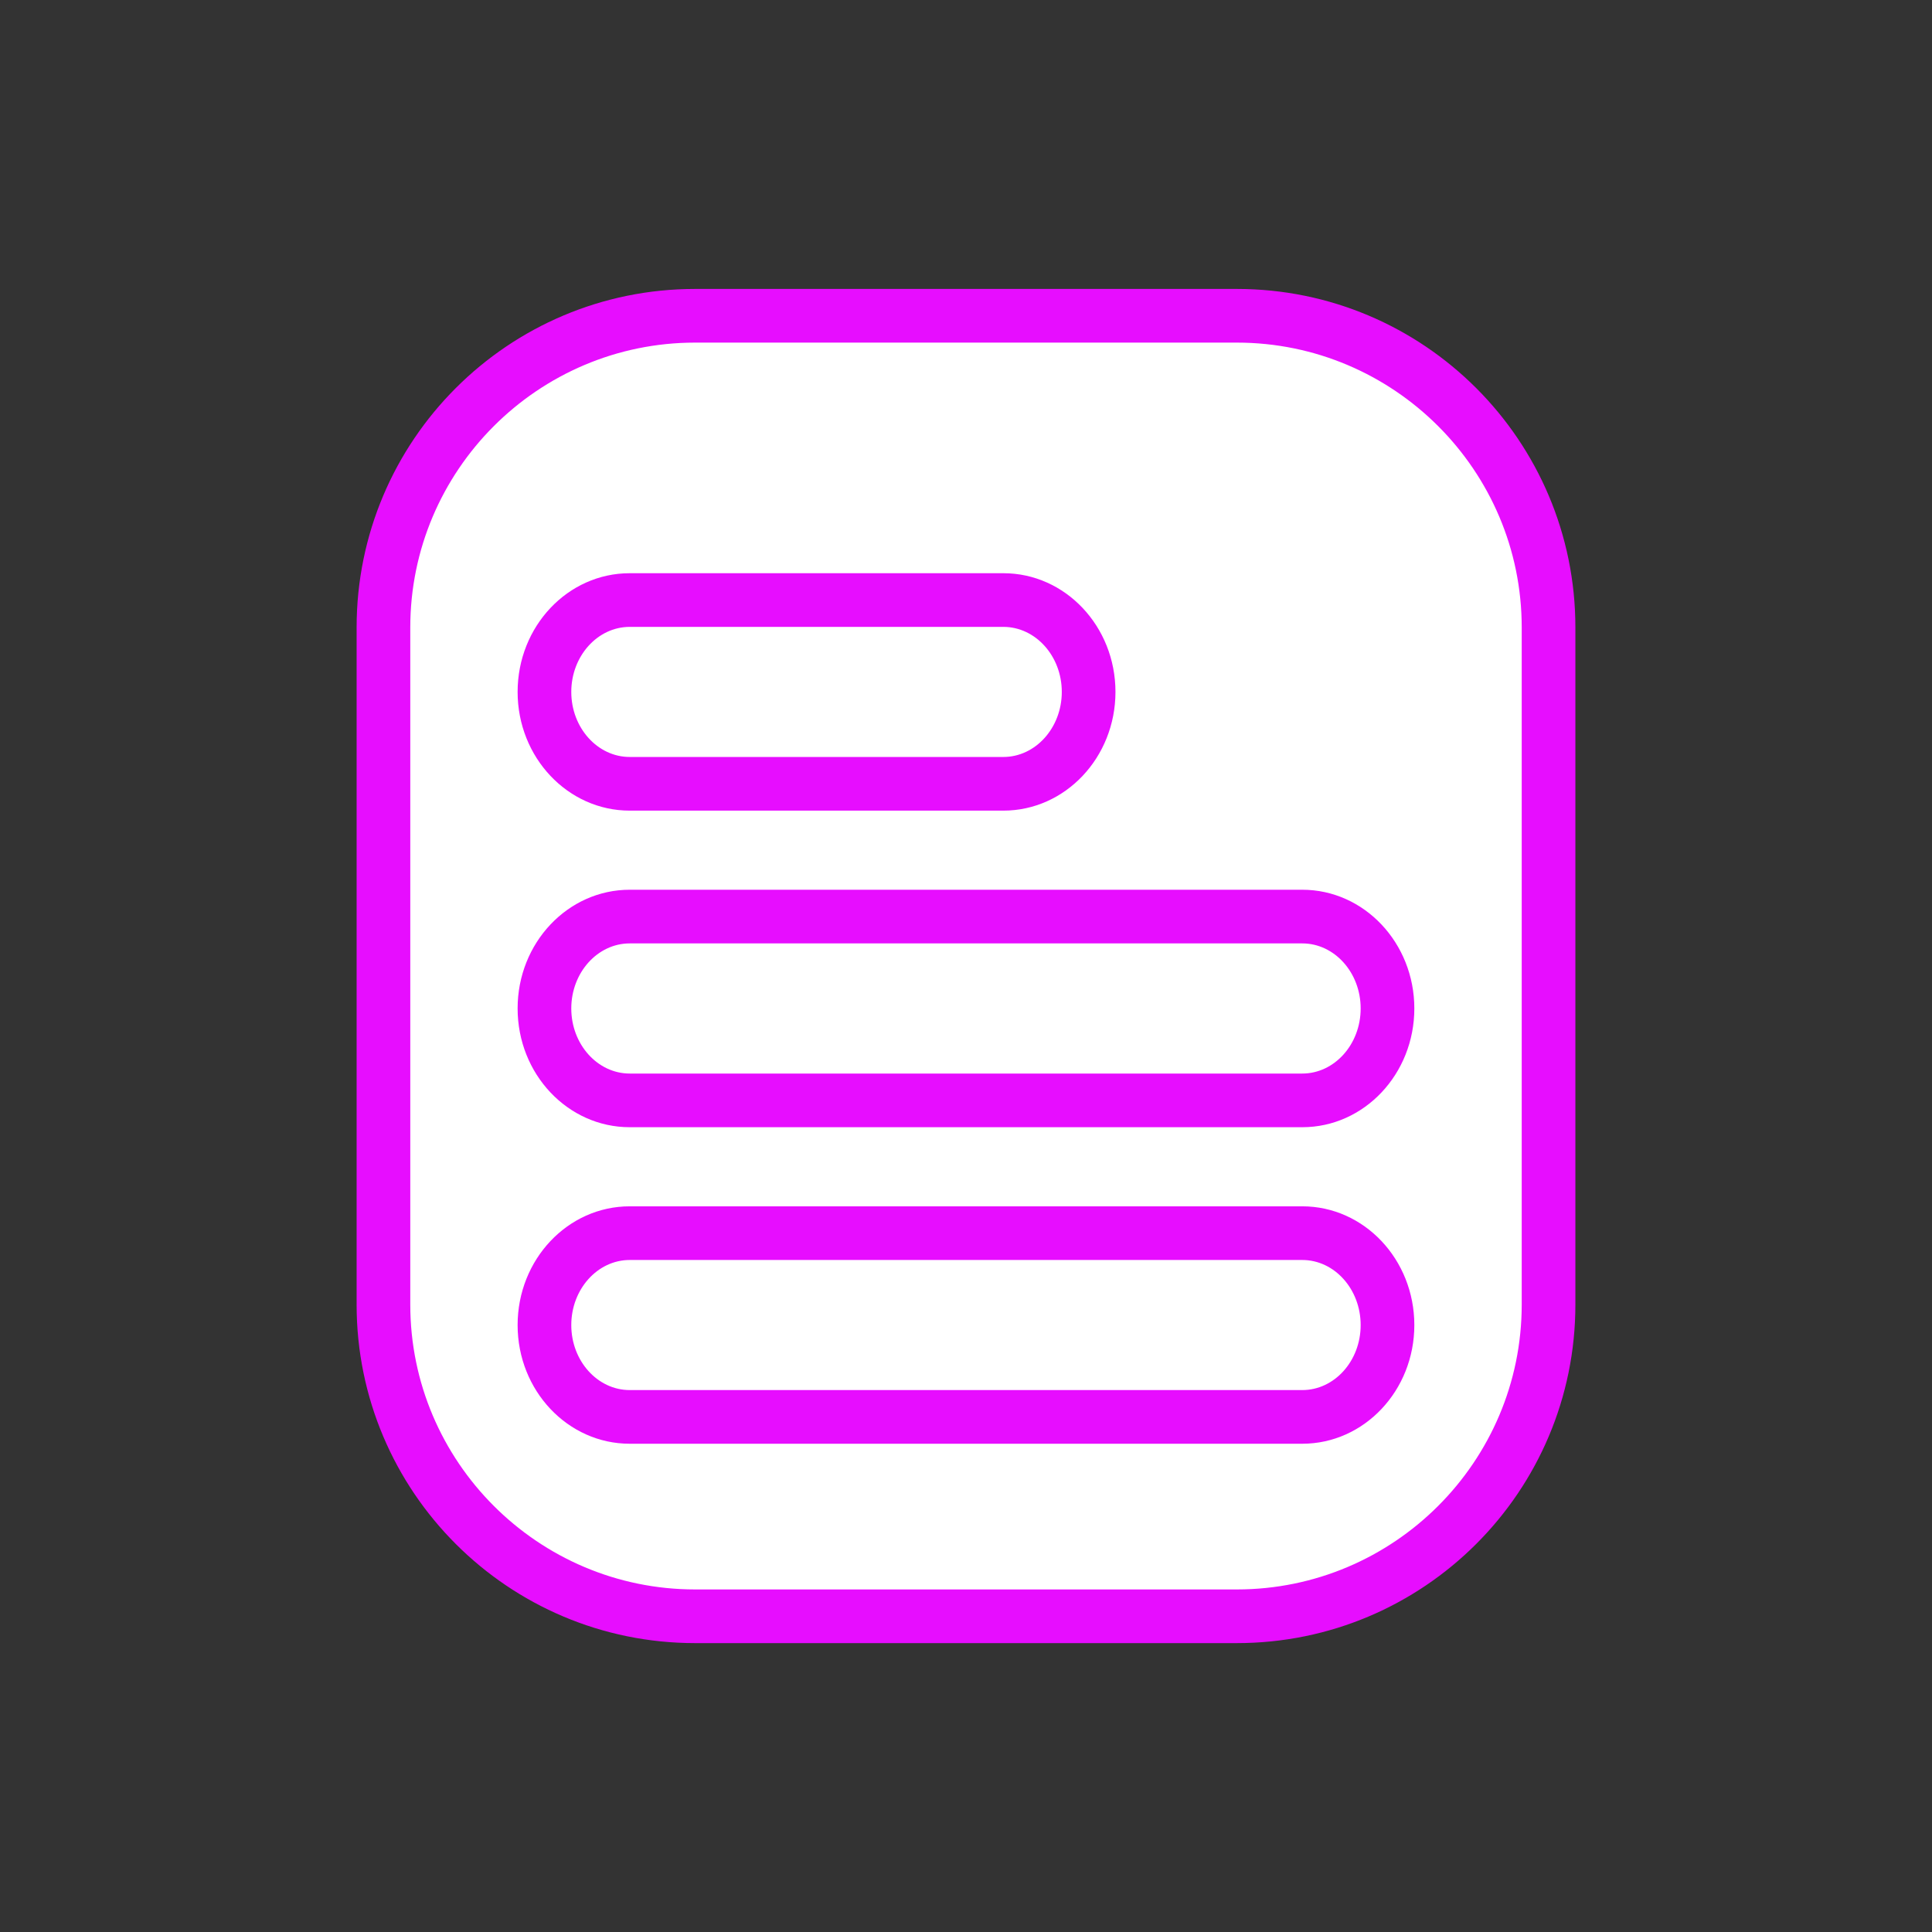<svg xmlns="http://www.w3.org/2000/svg" width="36" height="36" viewBox="0 0 36 36"><rect x="0" y="0" width="36" height="36" fill="#333333" stroke="none"/><defs><style>.a{fill:none;opacity:0;}.b{fill:#fff;}.c,.d{stroke:none;}.d{fill:#e70dff;}</style></defs><rect class="a" width="36" height="36" rx="5"/><g transform="translate(-5845.355 -324.616)"><g class="b" transform="translate(5852 330)"><path class="c" d="M 16.401 24.733 L 6.308 24.733 C 3.106 24.733 0.5 22.127 0.5 18.925 L 0.5 6.308 C 0.5 3.106 3.106 0.5 6.308 0.5 L 16.401 0.5 C 19.604 0.5 22.21 3.106 22.21 6.308 L 22.21 18.925 C 22.21 22.127 19.604 24.733 16.401 24.733 Z"/><path class="d" d="M 6.308 1 C 3.381 1 1 3.381 1 6.308 L 1 18.925 C 1 21.852 3.381 24.233 6.308 24.233 L 16.401 24.233 C 19.328 24.233 21.71 21.852 21.71 18.925 L 21.71 6.308 C 21.71 3.381 19.328 1 16.401 1 L 6.308 1 M 6.308 -3.814697265625e-06 L 16.401 -3.814697265625e-06 C 19.885 -3.814697265625e-06 22.71 2.824 22.71 6.308 L 22.71 18.925 C 22.71 22.409 19.885 25.233 16.401 25.233 L 6.308 25.233 C 2.824 25.233 -3.814697265625e-06 22.409 -3.814697265625e-06 18.925 L -3.814697265625e-06 6.308 C -3.814697265625e-06 2.824 2.824 -3.814697265625e-06 6.308 -3.814697265625e-06 Z"/></g><g class="b" transform="translate(5855 335.297)"><path class="c" d="M 14.621 15.721 L 2.089 15.721 C 1.213 15.721 0.5 14.953 0.5 14.01 C 0.5 13.066 1.213 12.297 2.089 12.297 L 14.621 12.297 C 15.497 12.297 16.209 13.066 16.209 14.01 C 16.209 14.953 15.497 15.721 14.621 15.721 Z M 14.621 9.823 L 2.089 9.823 C 1.213 9.823 0.5 9.055 0.5 8.11 C 0.5 7.166 1.213 6.398 2.089 6.398 L 14.621 6.398 C 15.497 6.398 16.209 7.166 16.209 8.11 C 16.209 9.055 15.497 9.823 14.621 9.823 Z M 9.051 3.924 L 2.089 3.924 C 1.213 3.924 0.5 3.156 0.5 2.212 C 0.5 1.268 1.213 0.5 2.089 0.5 L 9.051 0.5 C 9.927 0.5 10.64 1.268 10.64 2.212 C 10.64 3.156 9.927 3.924 9.051 3.924 Z"/><path class="d" d="M 14.621 15.221 C 15.221 15.221 15.709 14.678 15.709 14.01 C 15.709 13.341 15.221 12.797 14.621 12.797 L 2.089 12.797 C 1.489 12.797 1 13.341 1 14.01 C 1 14.678 1.489 15.221 2.089 15.221 L 14.621 15.221 M 14.621 9.323 C 15.221 9.323 15.709 8.779 15.709 8.11 C 15.709 7.442 15.221 6.898 14.621 6.898 L 2.089 6.898 C 1.489 6.898 1 7.442 1 8.11 C 1 8.779 1.489 9.323 2.089 9.323 L 14.621 9.323 M 9.051 3.424 C 9.651 3.424 10.14 2.88 10.14 2.212 C 10.14 1.544 9.651 1 9.051 1 L 2.089 1 C 1.489 1 1 1.544 1 2.212 C 1 2.88 1.489 3.424 2.089 3.424 L 9.051 3.424 M 14.621 16.221 L 2.089 16.221 C 0.935 16.221 -2.309265028088703e-06 15.231 -2.309265028088703e-06 14.01 C -2.309265028088703e-06 12.787 0.935 11.797 2.089 11.797 L 14.621 11.797 C 15.774 11.797 16.709 12.787 16.709 14.01 C 16.709 15.231 15.774 16.221 14.621 16.221 Z M 14.621 10.323 L 2.089 10.323 C 0.935 10.323 -2.309265028088703e-06 9.333 -2.309265028088703e-06 8.11 C -2.309265028088703e-06 6.889 0.935 5.898 2.089 5.898 L 14.621 5.898 C 15.774 5.898 16.709 6.889 16.709 8.11 C 16.709 9.333 15.774 10.323 14.621 10.323 Z M 9.051 4.424 L 2.089 4.424 C 0.935 4.424 -2.309265028088703e-06 3.433 -2.309265028088703e-06 2.212 C -2.309265028088703e-06 0.99 0.935 -3.996582108811708e-06 2.089 -3.996582108811708e-06 L 9.051 -3.996582108811708e-06 C 10.205 -3.996582108811708e-06 11.14 0.99 11.14 2.212 C 11.14 3.433 10.205 4.424 9.051 4.424 Z"/></g></g></svg>